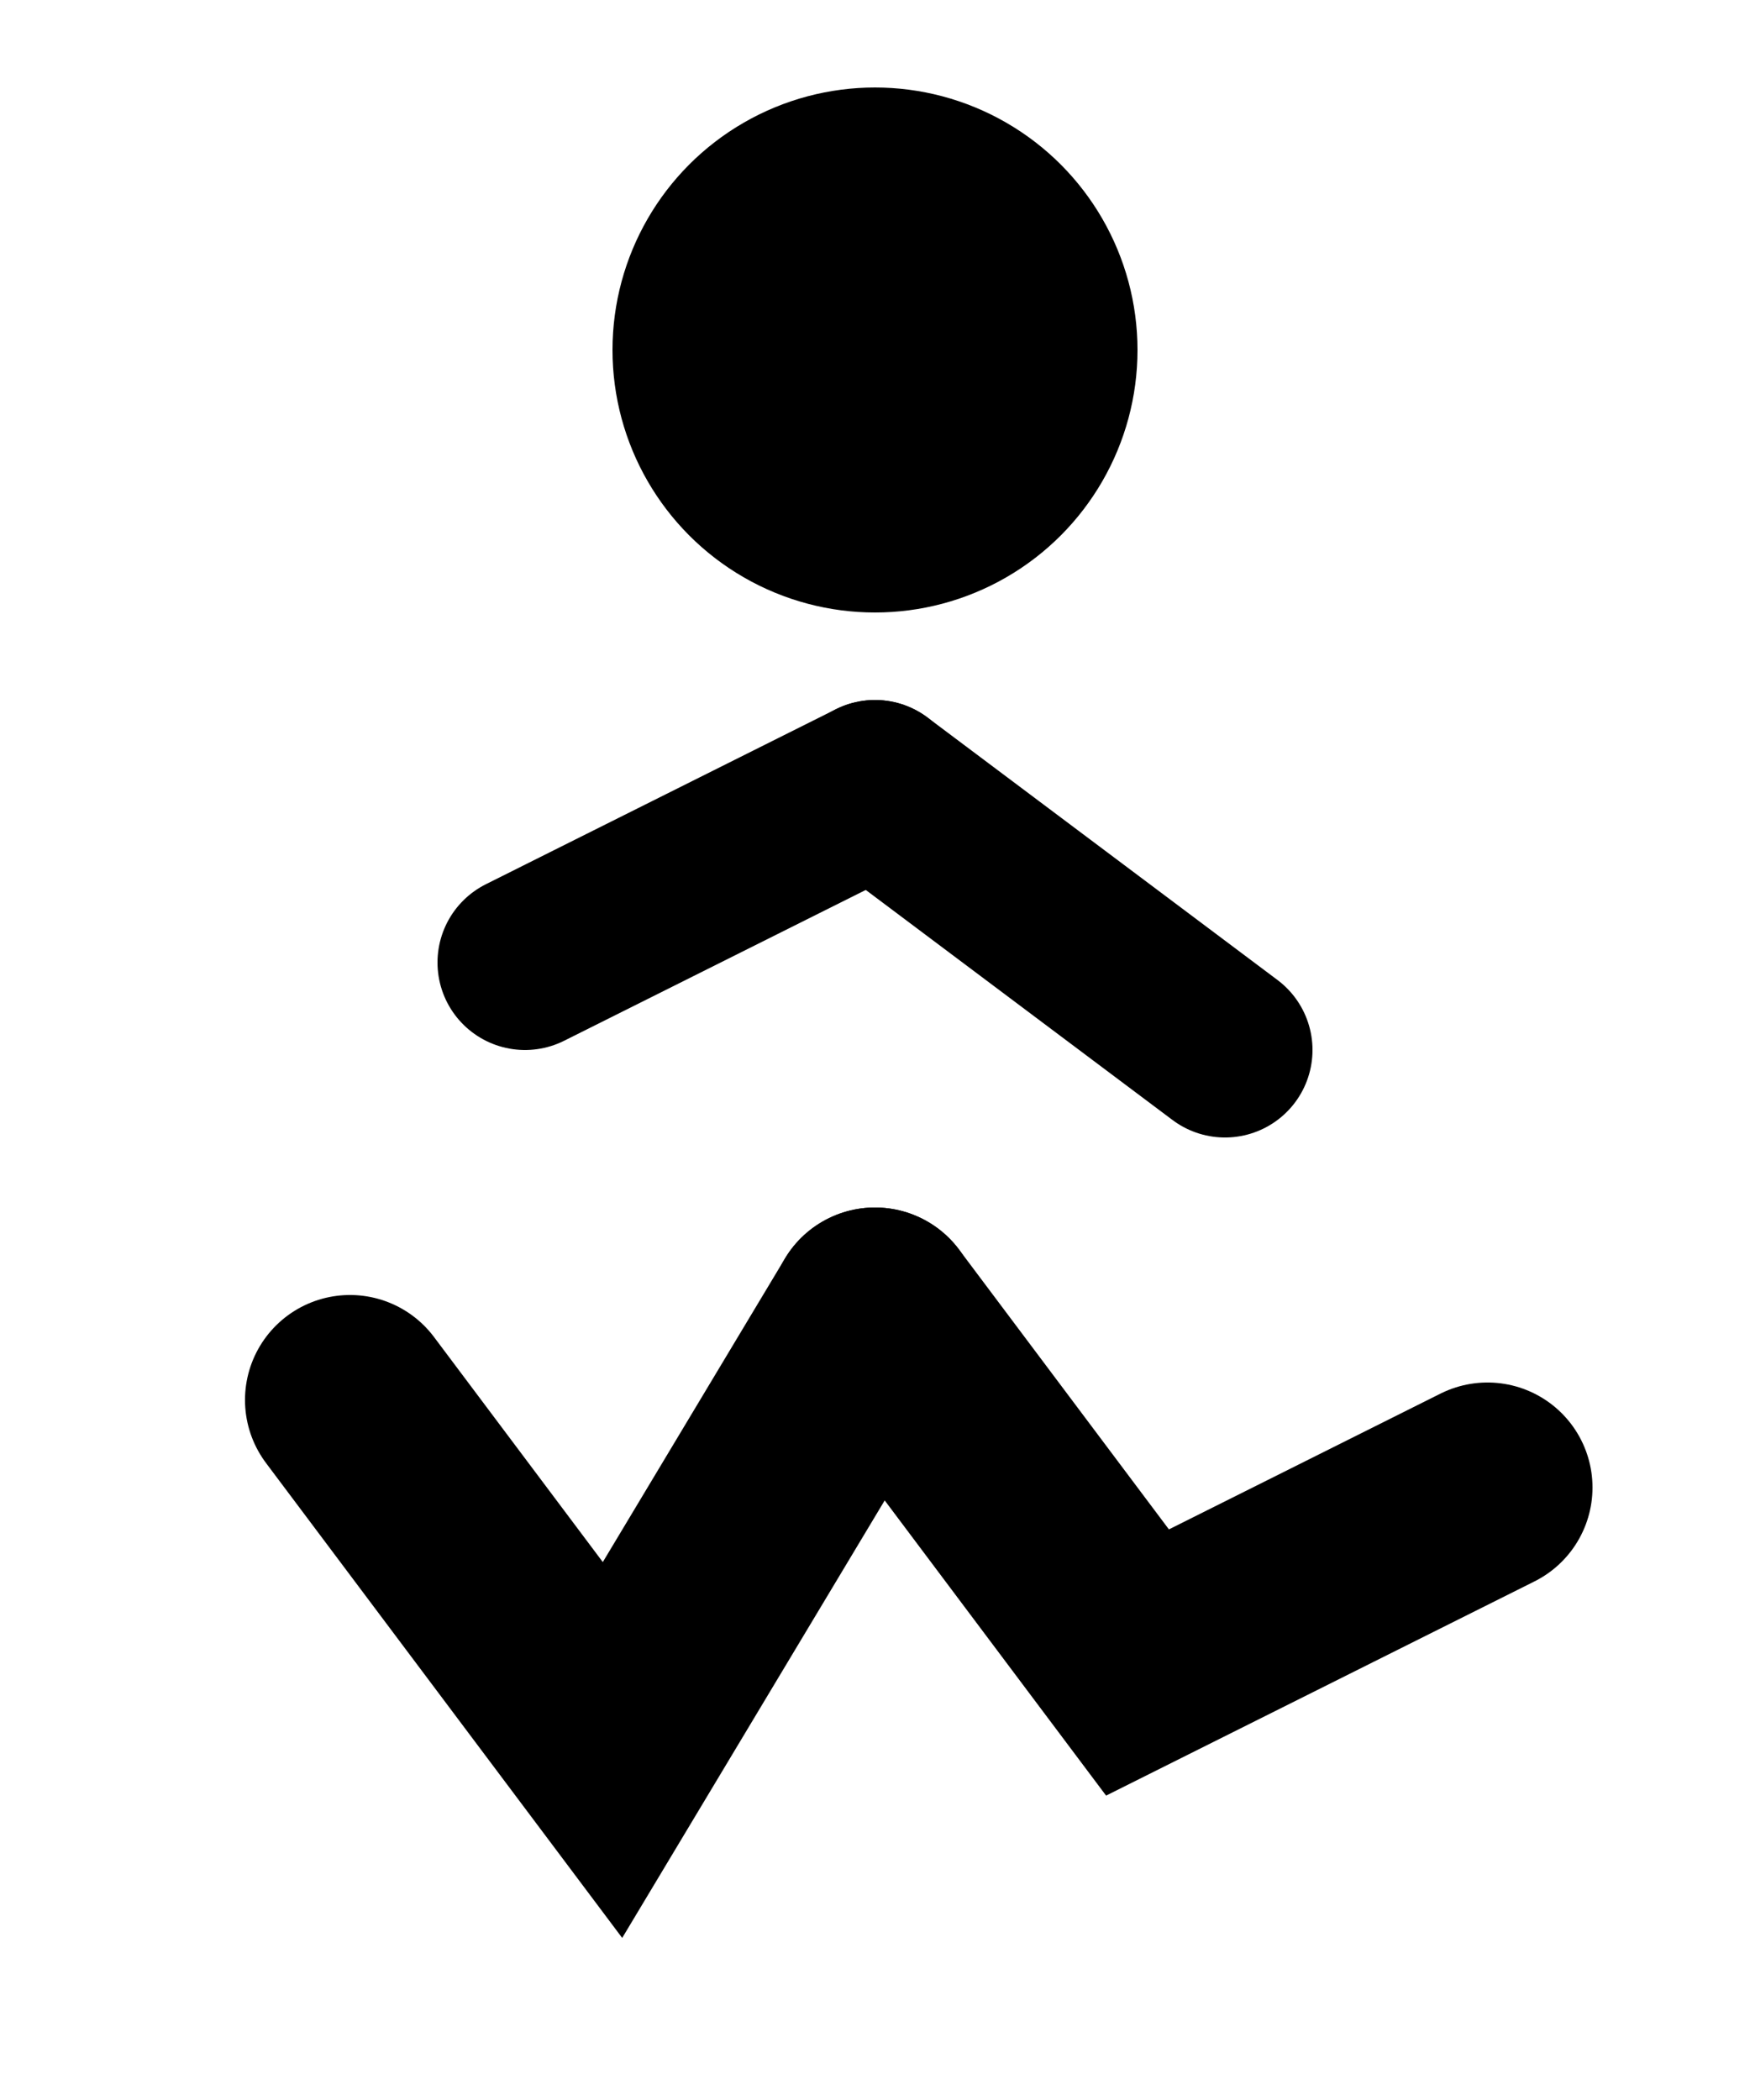 <svg viewBox="0 0 100 120" xmlns="http://www.w3.org/2000/svg">
  <style>
    .kid-silhouette {
      fill: black;
      /* Optional: Add a subtle grain texture with a filter if desired */
      /* filter: url(#grain); */
    }
  </style>
  <defs>
    <filter id="grain" x="-20%" y="-20%" width="140%" height="140%">
      <feTurbulence type="fractalNoise" baseFrequency="0.65" numOctaves="3" stitchTiles="stitch"/>
      <feColorMatrix type="matrix" values="0 0 0 0 0, 0 0 0 0 0, 0 0 0 0 0, 0 0 0 0.2 0"/>
    </filter>
  </defs>
  <g class="kid-silhouette">
    <!-- Head -->
    <circle cx="50" cy="20" r="15"/>
    <!-- Torso -->
    <path d="M50,35 L50,75 Q50,85 40,85 L60,85 Q50,85 50,75"/>
    <!-- Running Legs -->
    <path d="M50,75 L65,95 L85,85" stroke="black" stroke-width="12" stroke-linecap="round" fill="none"/>
    <path d="M50,75 L35,100 L20,80" stroke="black" stroke-width="12" stroke-linecap="round" fill="none"/>
    <!-- Arms -->
    <path d="M50,45 L70,60" stroke="black" stroke-width="10" stroke-linecap="round" fill="none"/>
    <path d="M50,45 L30,55" stroke="black" stroke-width="10" stroke-linecap="round" fill="none"/>
  </g>
</svg>
